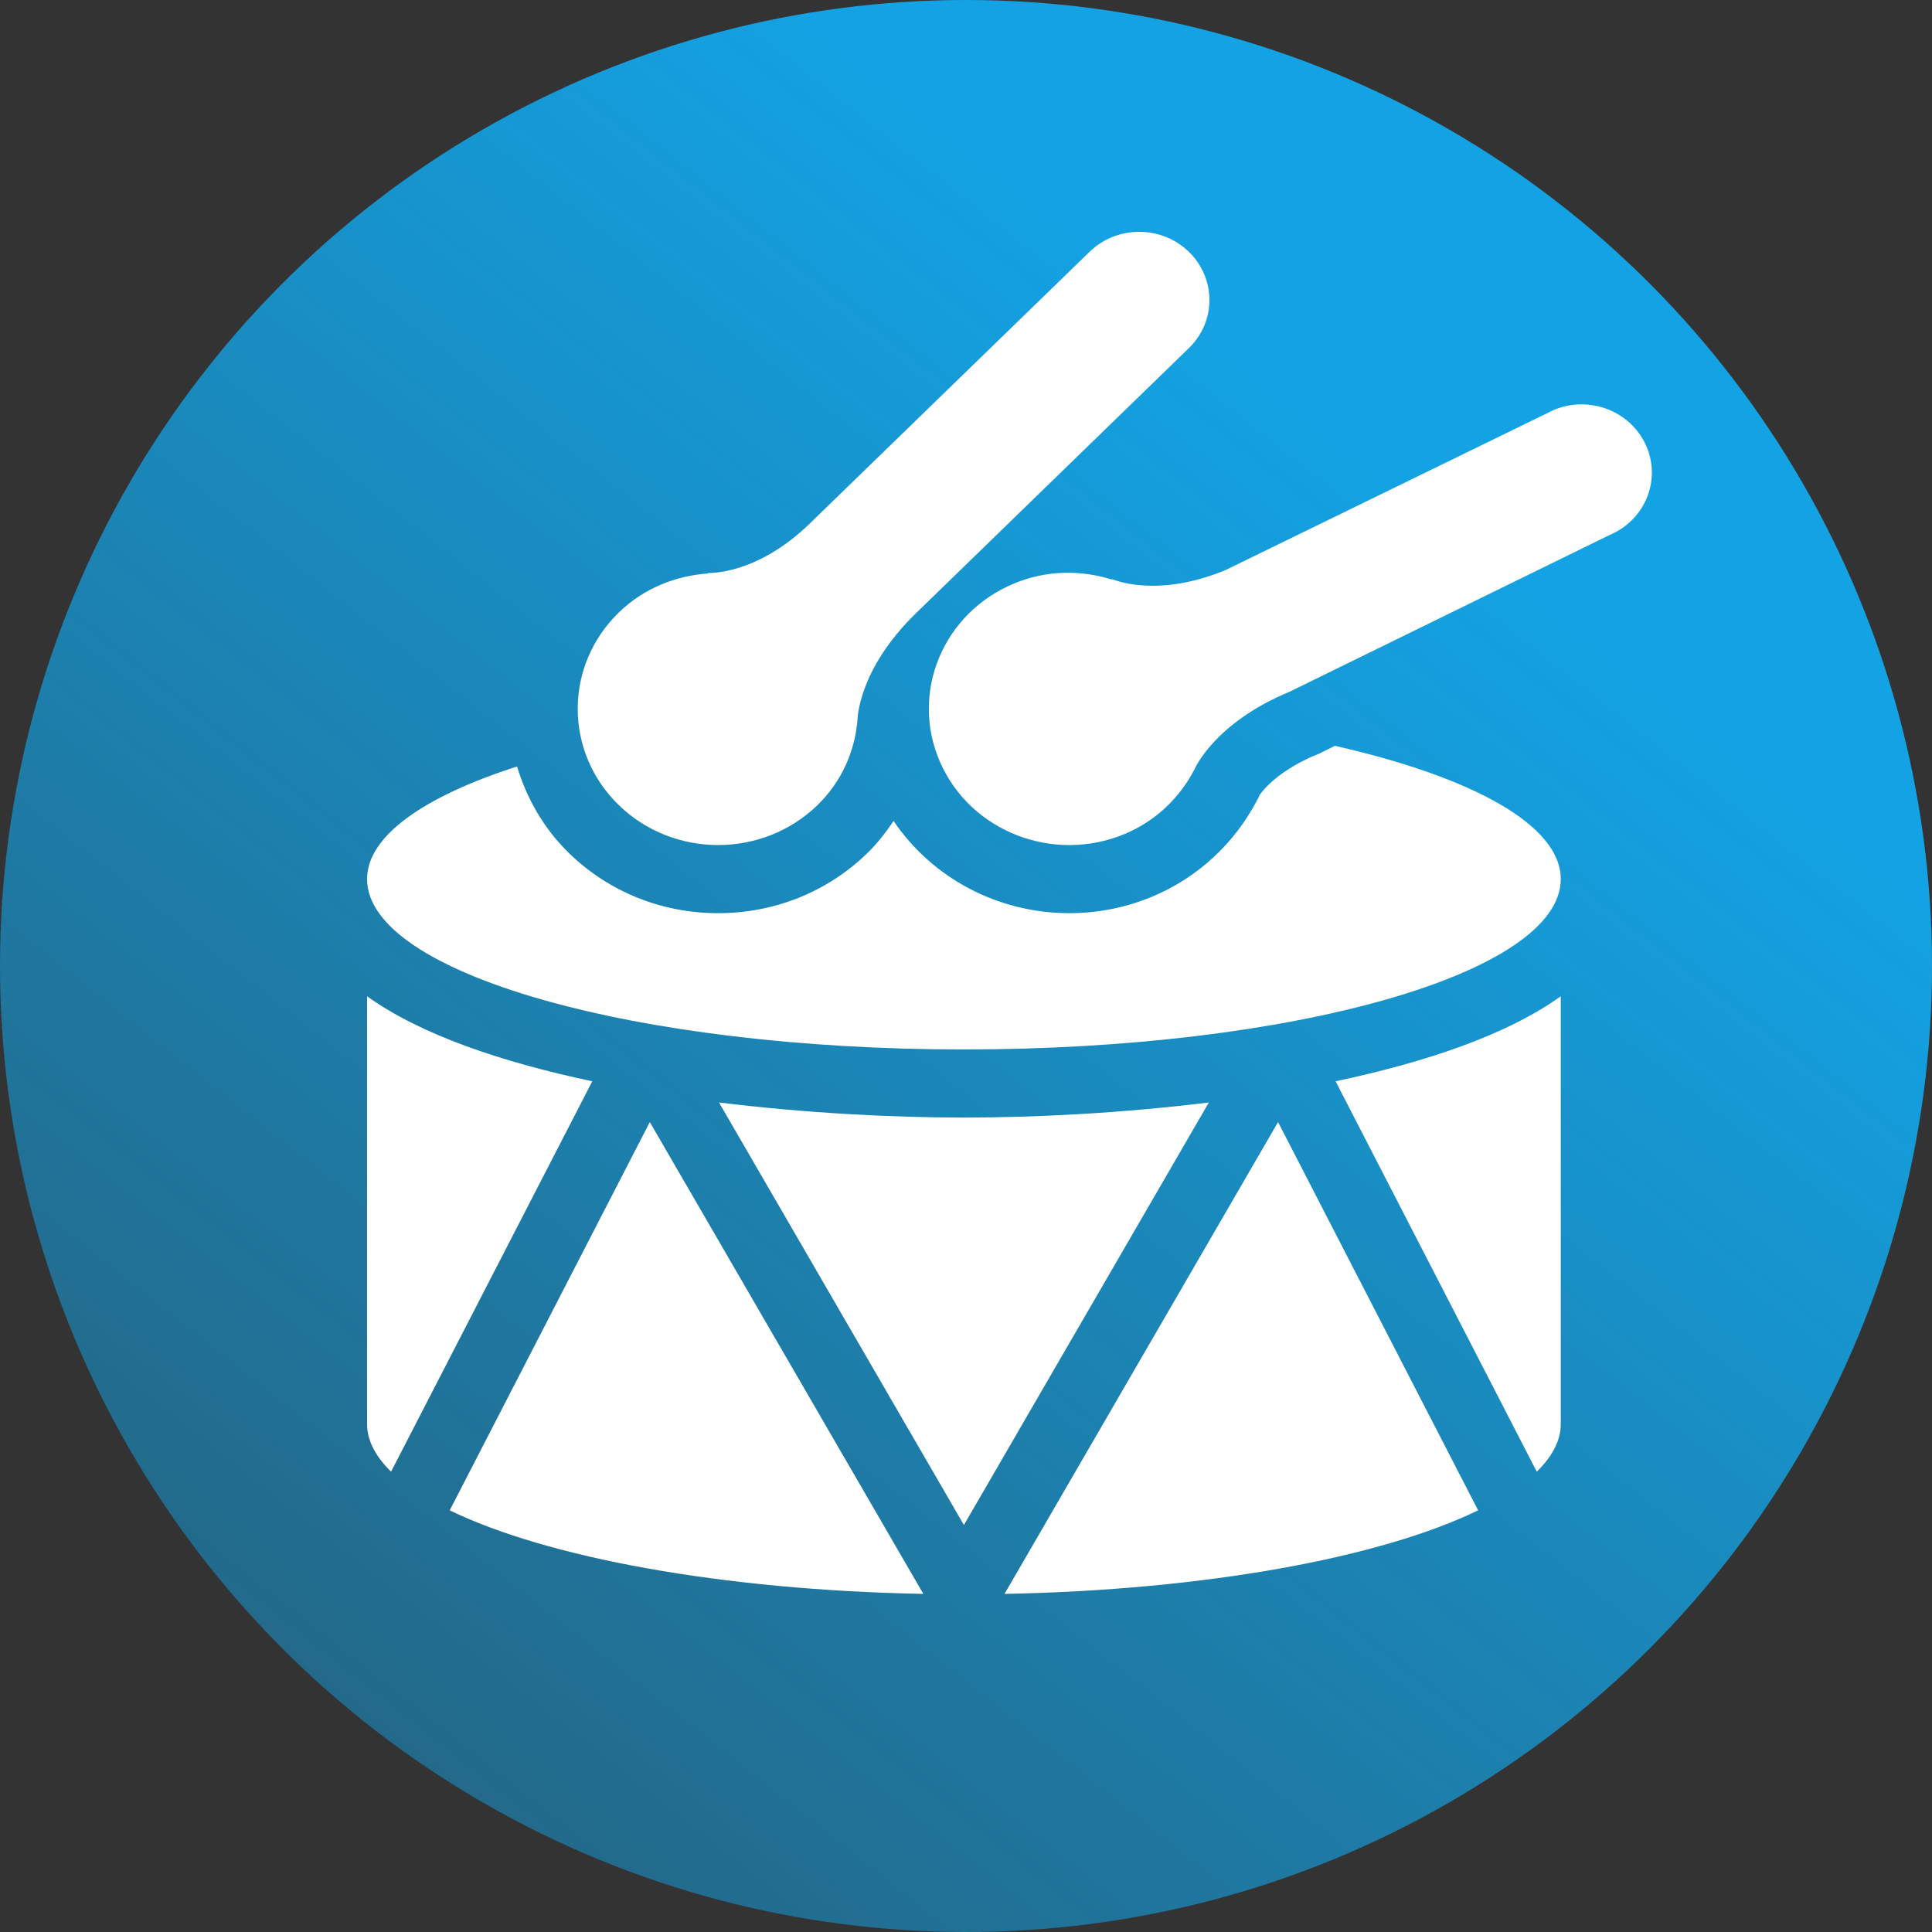 <svg width="100" height="100" viewBox="0 0 100 100" fill="none" xmlns="http://www.w3.org/2000/svg">
<rect x="0" y="0" width="100" height="100" fill="#333333" stroke="none"/>
<g clip-path="url(#clip0_35_350)">
<circle cx="50" cy="50" r="50" fill="url(#paint0_linear_35_350)"/>
<path fill-rule="evenodd" clip-rule="evenodd" d="M69.098 38.604L68.551 38.871C68.37 38.973 68.179 39.059 67.98 39.13C65.868 40.054 65.2 41.16 65.186 41.16C65.129 41.344 65.158 41.237 65.069 41.413C63.894 43.67 61.96 45.449 59.617 46.419C58.258 46.981 56.821 47.266 55.352 47.266C51.628 47.266 48.239 45.432 46.251 42.492C45.85 43.092 45.406 43.661 44.881 44.17C42.822 46.167 40.083 47.266 37.172 47.266C34.258 47.266 31.522 46.165 29.463 44.17C28.157 42.899 27.27 41.347 26.762 39.672C21.946 41.227 19 43.264 19 45.502C19 50.372 32.832 54.319 49.893 54.319C66.954 54.319 80.785 50.372 80.785 45.502C80.785 42.706 76.21 40.219 69.098 38.604ZM49.892 57.845C46.166 57.845 41.691 57.615 37.215 57.064L49.892 78.934L62.57 57.064C58.095 57.615 53.619 57.845 49.892 57.845ZM51.994 82.5C62.457 82.3 71.476 80.616 76.508 78.175L66.152 58.078L51.994 82.5ZM79.543 76.175C80.338 75.394 80.785 74.569 80.785 73.715V51.567C77.971 53.585 73.754 54.987 69.13 55.967L79.543 76.175ZM23.277 78.175C28.31 80.616 37.328 82.3 47.792 82.5L33.634 58.078L23.277 78.175ZM19 51.567V73.715C19 74.569 19.447 75.394 20.242 76.175L30.656 55.967C26.031 54.987 21.814 53.585 19 51.567ZM42.311 41.675C43.582 40.442 44.249 38.866 44.384 37.256C44.384 37.256 44.399 34.661 47.422 31.729L61.534 18.02C62.957 16.643 62.954 14.411 61.534 13.034C60.118 11.656 57.815 11.655 56.395 13.034L41.91 27.102C39.138 29.792 36.654 29.655 36.654 29.655L36.643 29.683C34.964 29.802 33.318 30.453 32.032 31.7C29.193 34.455 29.193 38.922 32.032 41.675C34.869 44.428 39.472 44.428 42.311 41.675ZM85.207 23.074C84.42 21.287 82.287 20.448 80.438 21.213L63.429 29.509C59.823 31.001 57.569 29.974 57.569 29.974L57.548 29.997C55.947 29.497 54.17 29.504 52.498 30.198C48.803 31.724 47.085 35.869 48.661 39.452C50.23 43.034 54.504 44.701 58.194 43.175C59.845 42.491 61.073 41.27 61.822 39.828C61.822 39.828 62.83 37.422 66.762 35.798L83.287 27.703C85.137 26.94 85.996 24.869 85.207 23.074Z" fill="white"/>
</g>
<defs>
<linearGradient id="paint0_linear_35_350" x1="64.5" y1="17" x2="-43" y2="153" gradientUnits="userSpaceOnUse">
<stop stop-color="#13A3E5"/>
<stop offset="1" stop-color="#1398D5" stop-opacity="0"/>
</linearGradient>
<clipPath id="clip0_35_350">
<rect width="100" height="100" fill="white"/>
</clipPath>
</defs>
</svg>
